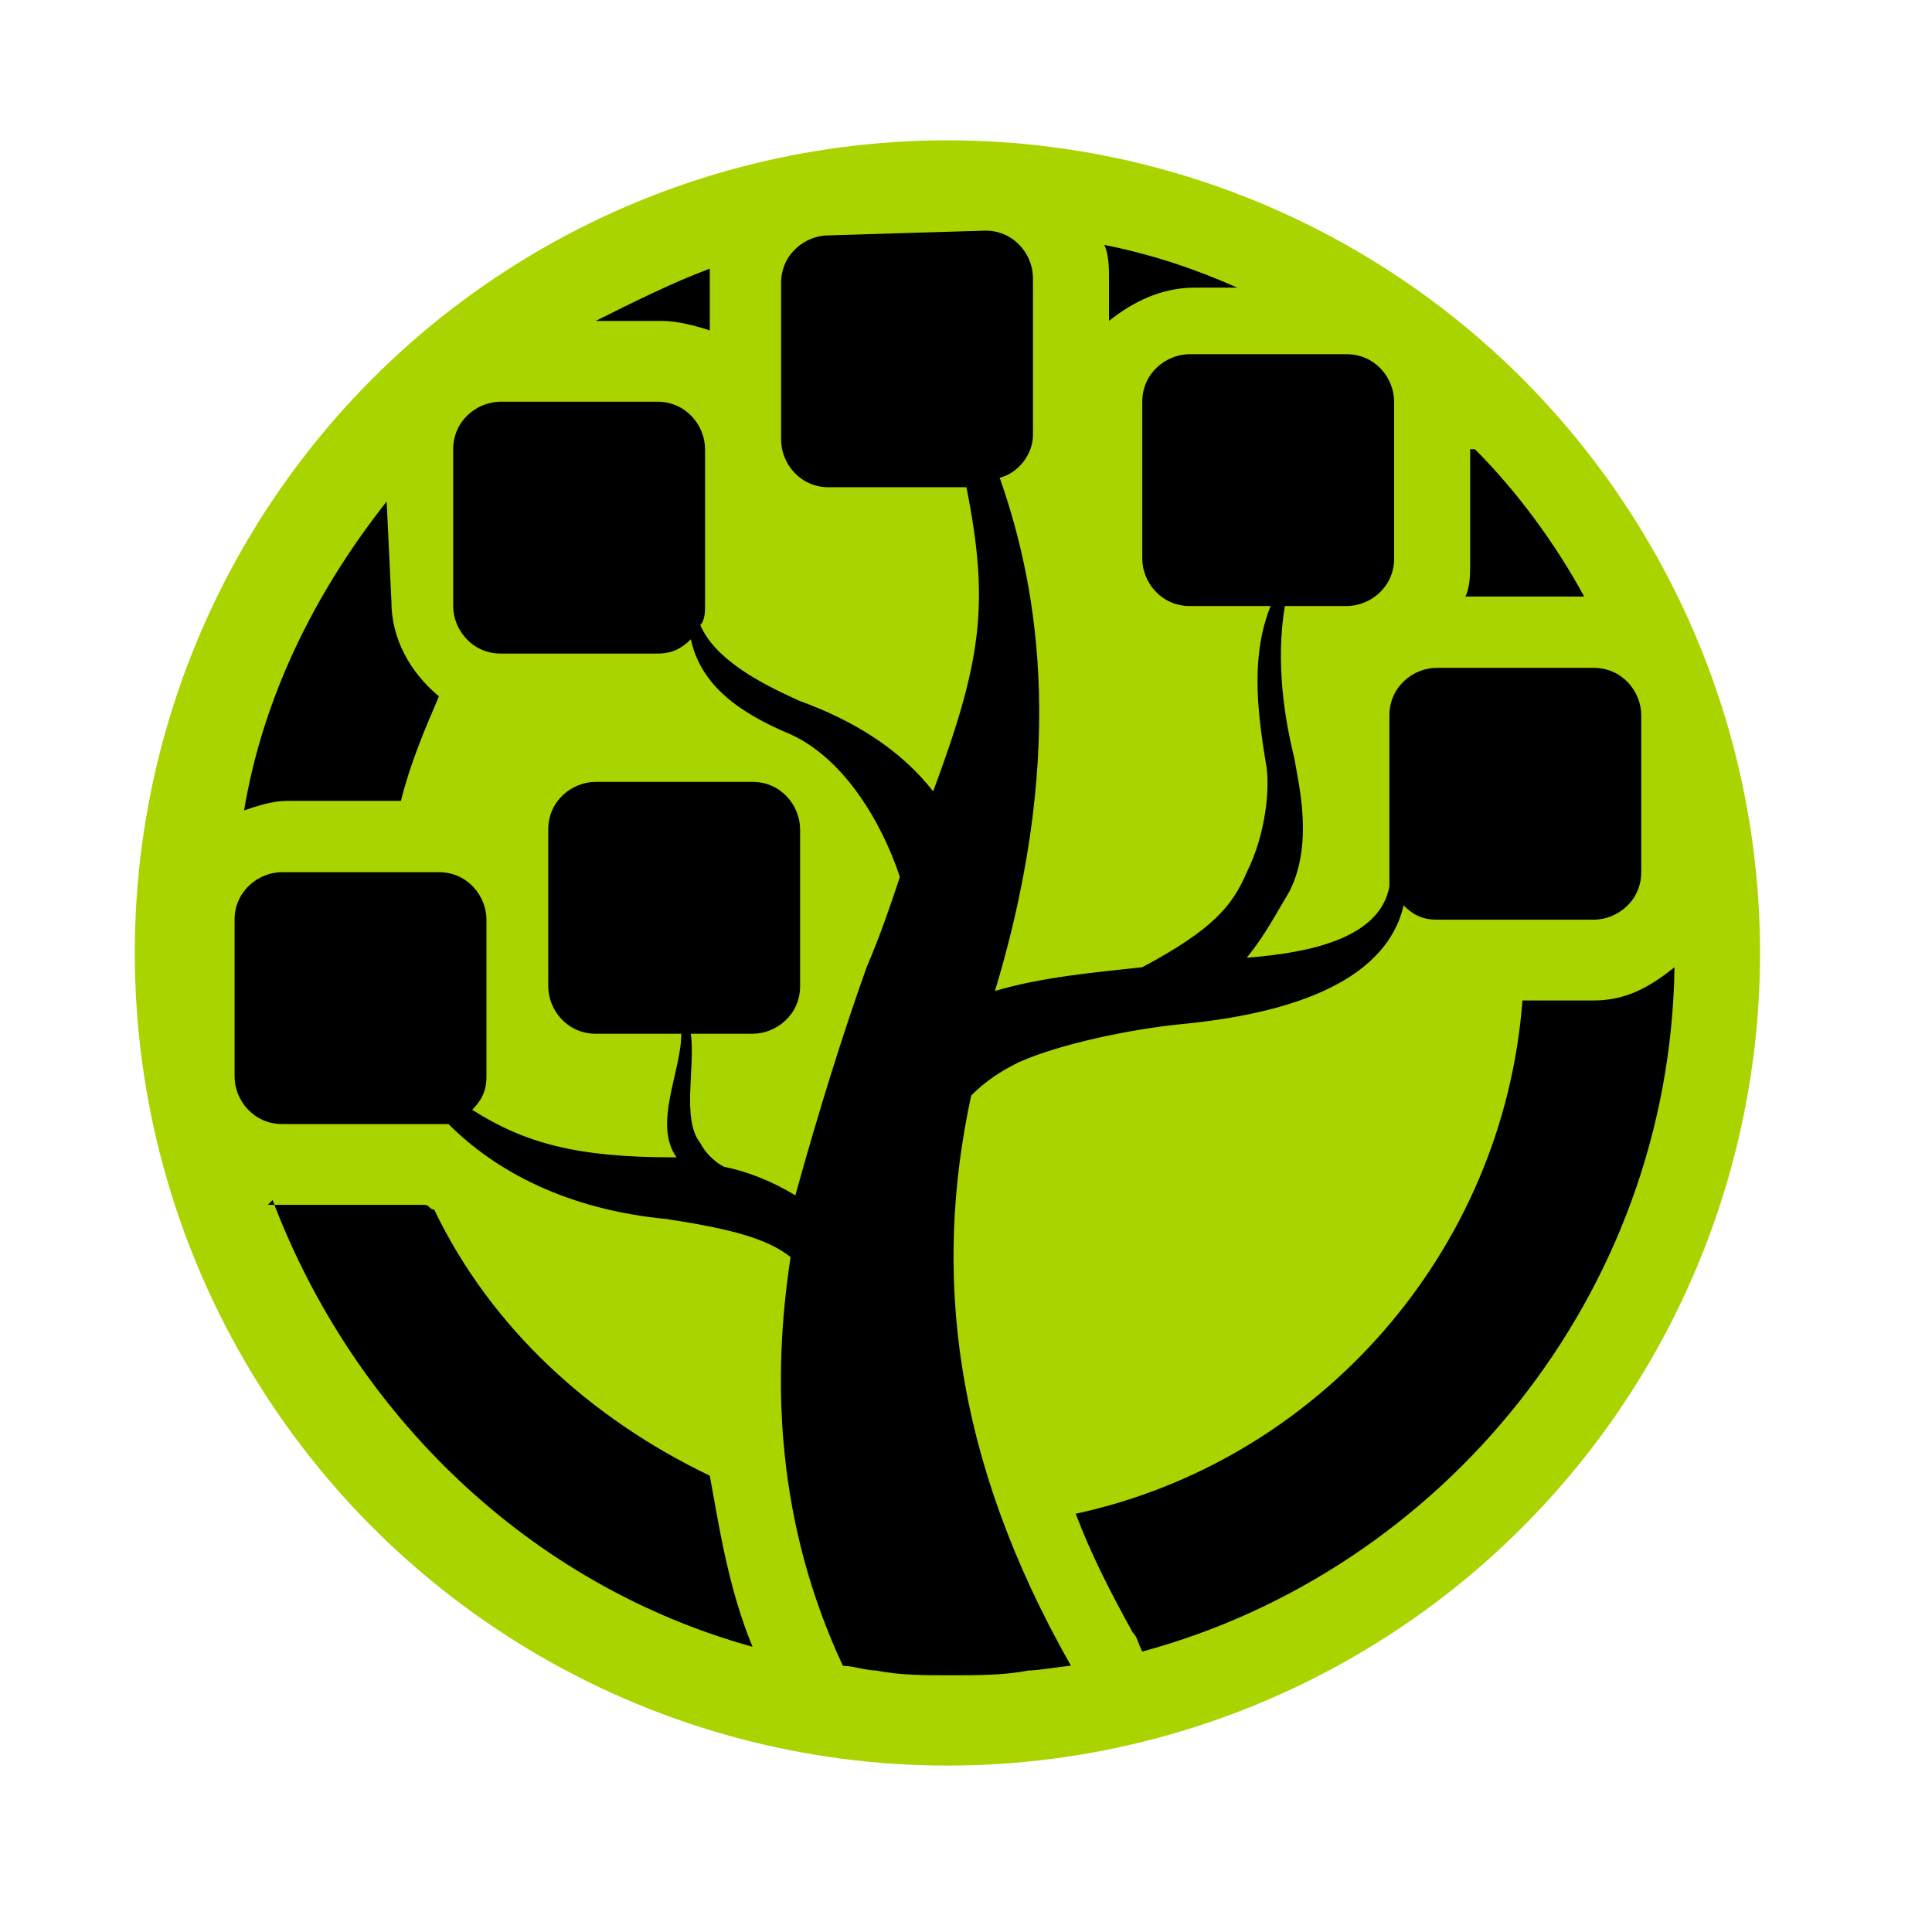 <svg xmlns:svg="http://www.w3.org/2000/svg" xmlns="http://www.w3.org/2000/svg" width="68.3" height="68.3" version="1.1"><style>.s0{-inkscape-font-specification:Sans;direction:ltr;fill:#000;font-family:Sans;font-size:medium;letter-spacing:normal;line-height:normal;text-align:start;text-anchor:start;text-decoration-line:none;text-decoration:none;text-indent:0;text-transform:none;word-spacing:normal;writing-mode:lr-tb;}</style><title>Main logo, color</title><defs><radialGradient gradientUnits="userSpaceOnUse" gradientTransform="matrix(1.484,-0.01,0.007,1,-147.878,2.948)" cx="299.2" cy="456.3" fx="299.2" fy="456.3" r="78.4"/><linearGradient><stop offset="0" style="stop-color:#000000;stop-opacity:0"/><stop offset="1" style="stop-color:#000000;stop-opacity:0.1"/></linearGradient><radialGradient r="78.4" fy="456.3" fx="299.2" cy="456.3" cx="299.2" gradientTransform="matrix(0.323,-0.002,0.001,0.218,1965.148,899.67)" gradientUnits="userSpaceOnUse"/></defs><g transform="matrix(1.68,0,0,1.68,-3445.451,-1646.143)"><circle cx="2070.8" cy="999.9" r="17.1" fill="#aad400"/><path d="m2068.3 984.8c-0.5 0-1 0.4-1 1v3.3c0 0.5 0.4 1 1 1h2.9c0.5 2.5 0.3 3.7-0.7 6.4-0.7-0.9-1.7-1.5-2.8-1.9-0.9-0.4-1.8-0.9-2.1-1.6 0.1-0.1 0.1-0.3 0.1-0.4v-3.3c0-0.5-0.4-1-1-1h-3.3c-0.5 0-1 0.4-1 1v3.3c0 0.5 0.4 1 1 1h3.3c0.3 0 0.5-0.1 0.7-0.3 0.2 0.9 0.9 1.5 2.1 2 1.1 0.5 1.9 1.8 2.3 3-0.2 0.6-0.4 1.2-0.7 1.9-0.5 1.4-1 3-1.5 4.8-0.5-0.3-1-0.5-1.5-0.6-0.2-0.1-0.4-0.3-0.5-0.5-0.4-0.5-0.1-1.6-0.2-2.3h1.3c0.5 0 1-0.4 1-1v-3.3c0-0.5-0.4-1-1-1h-3.3c-0.5 0-1 0.4-1 1v3.3c0 0.5 0.4 1 1 1h1.8c0 0.8-0.6 1.9-0.1 2.6 0 0 0 0 0 0 0 0-0.1 0-0.1 0-2 0-3.1-0.3-4.2-1 0.2-0.2 0.3-0.4 0.3-0.7v-3.3c0-0.5-0.4-1-1-1h-3.3c-0.5 0-1 0.4-1 1v3.3c0 0.5 0.4 1 1 1h3.3c0.1 0 0.1 0 0.2 0 1 1 2.5 1.8 4.6 2 1.3 0.2 2.1 0.4 2.6 0.8-0.4 2.6-0.3 5.6 1.1 8.6 0.2 0 0.5 0.1 0.7 0.1 0.5 0.1 1 0.1 1.6 0.1 0.5 0 1.1 0 1.6-0.1 0.2 0 0.8-0.1 0.9-0.1-2.5-4.4-2.9-8.3-2.1-12 0.3-0.3 0.6-0.5 1-0.7 0.9-0.4 2.4-0.7 3.4-0.8 2.1-0.2 4.3-0.8 4.7-2.5 0.2 0.2 0.4 0.3 0.7 0.3h3.3c0.5 0 1-0.4 1-1v-3.3c0-0.5-0.4-1-1-1h-3.3c-0.5 0-1 0.4-1 1v3.3c0 0.1 0 0.2 0 0.3-0.2 1.1-1.7 1.4-3 1.5 0.4-0.5 0.6-0.9 0.9-1.4 0.5-1 0.2-2.2 0.1-2.8-0.2-0.8-0.4-2-0.2-3.2h1.3c0.5 0 1-0.4 1-1v-3.3c0-0.5-0.4-1-1-1h-3.3c-0.5 0-1 0.4-1 1v3.3c0 0.5 0.4 1 1 1h1.7c-0.4 1-0.3 2.1-0.1 3.3 0.1 0.5 0 1.5-0.4 2.3-0.3 0.7-0.7 1.2-2.2 2-0.9 0.1-2.1 0.2-3.1 0.5 1.6-5.3 0.8-8.8 0.1-10.8 0.4-0.1 0.7-0.5 0.7-0.9v-3.3c0-0.5-0.4-1-1-1zM2074.1 985c0.1 0.2 0.1 0.5 0.1 0.7v0.9c0.5-0.4 1.1-0.7 1.8-0.7h0.9c-0.9-0.4-1.8-0.7-2.8-0.9zm-8.3 0.5c-0.8 0.3-1.6 0.7-2.4 1.1h1.4c0.3 0 0.7 0.1 1 0.2v-1.1c0-0.1 0-0.1 0-0.2zm16 3.8v2.4c0 0.2 0 0.5-0.1 0.7h2.5c-0.6-1.1-1.4-2.2-2.3-3.1zm-22.8 1.1c-1.5 1.9-2.6 4.1-3 6.5 0.3-0.1 0.6-0.2 0.9-0.2h2.4c0.2-0.8 0.5-1.5 0.8-2.2-0.6-0.5-1-1.2-1-2zm27.1 9.8c-0.5 0.4-1 0.7-1.7 0.7h-1.5c-0.4 5.3-4.3 9.7-9.4 10.8 0.3 0.8 0.7 1.6 1.2 2.5 0.1 0.1 0.1 0.2 0.2 0.4 6.3-1.7 11.1-7.5 11.2-14.4zm-29.5 4.9c1.7 4.5 5.4 8.1 10.1 9.4-0.5-1.2-0.7-2.5-0.9-3.6-2.5-1.2-4.6-3.1-5.8-5.6-0.1 0-0.1-0.1-0.2-0.1h-3c-0.1 0-0.2 0-0.3 0z" class="s0"/><circle cx="2070.8" cy="999.9" r="17.1" fill="url(#radialGradient3453)"/></g></svg>